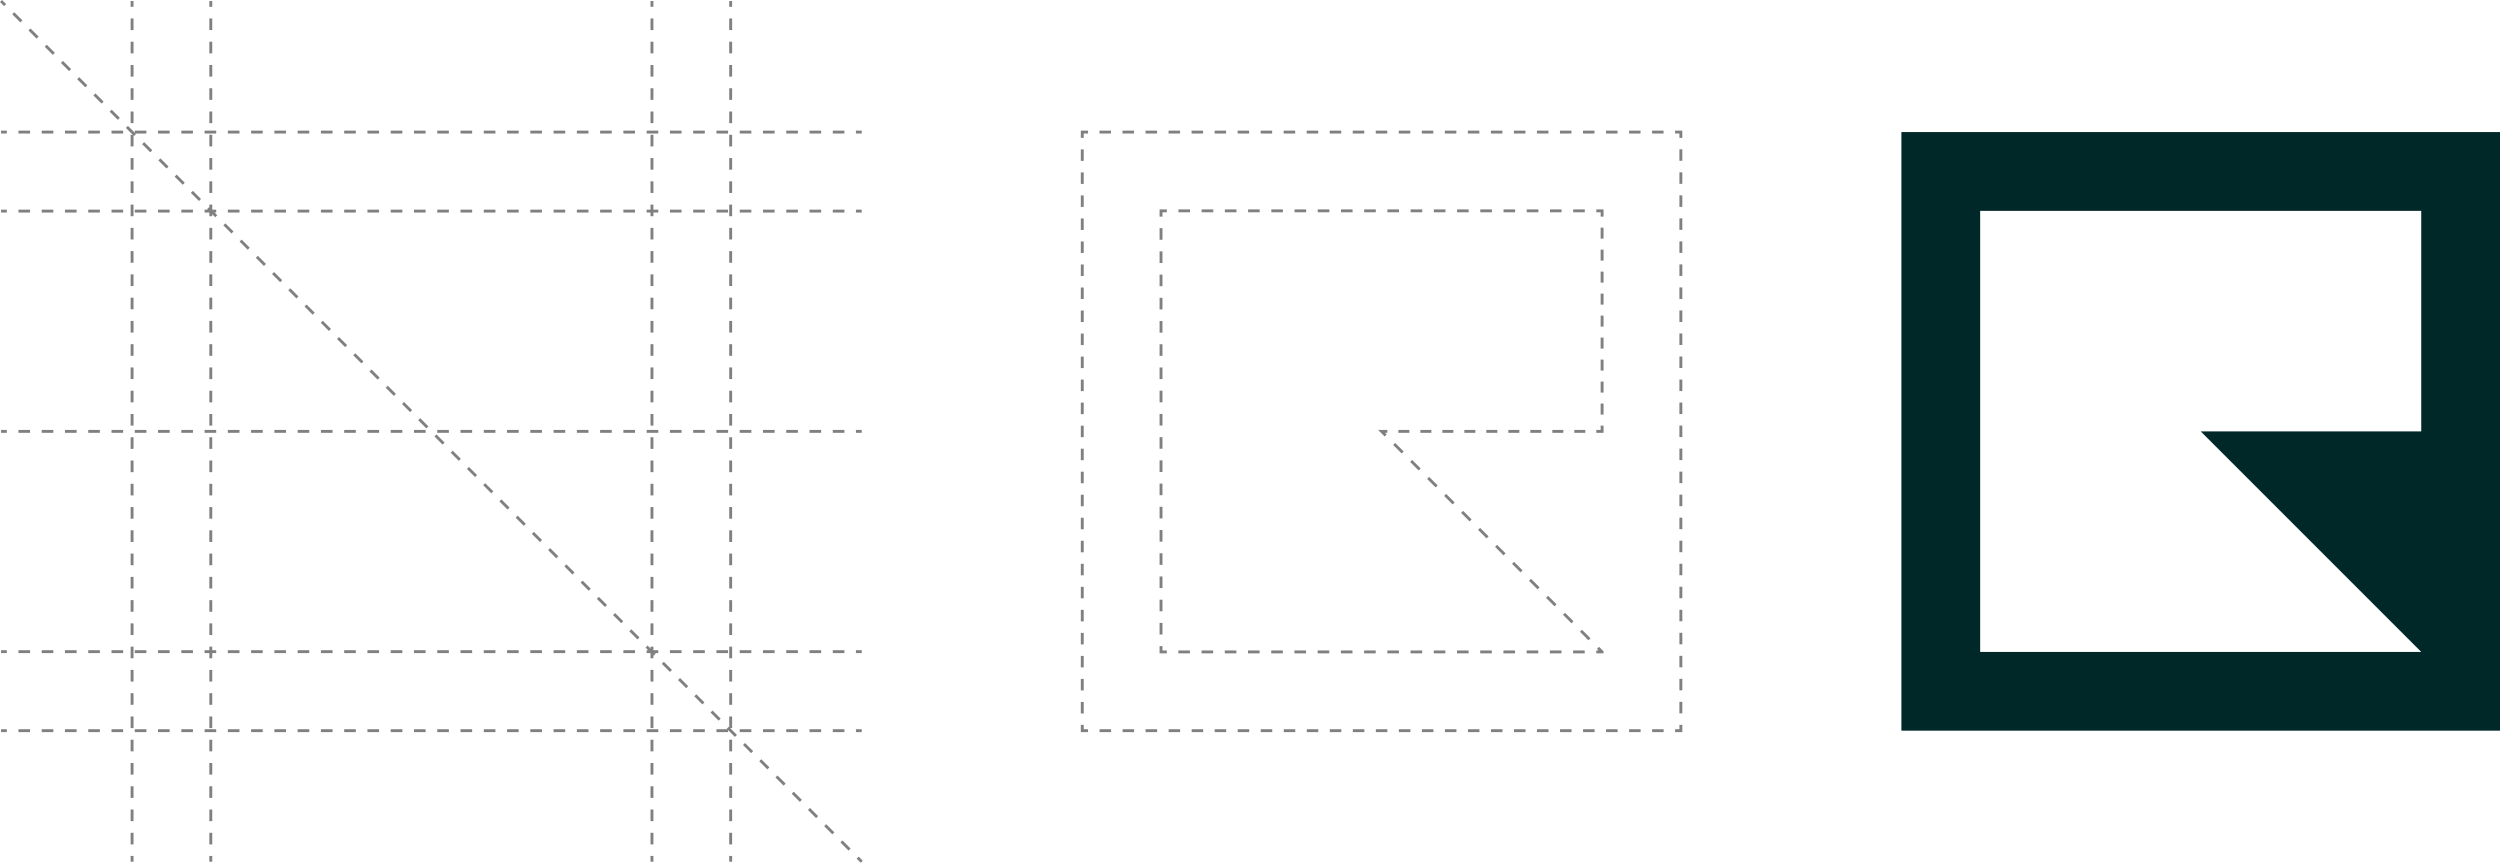 <?xml version="1.0" encoding="UTF-8"?>
<svg id="Layer_2" data-name="Layer 2" xmlns="http://www.w3.org/2000/svg" viewBox="0 0 4317.29 1489.9">
  <defs>
    <style>
      .cls-1 {
        stroke-dasharray: 18.99 18.99;
      }

      .cls-1, .cls-2, .cls-3, .cls-4, .cls-5, .cls-6, .cls-7, .cls-8, .cls-9, .cls-10 {
        fill: none;
        stroke: gray;
        stroke-miterlimit: 10;
        stroke-width: 5px;
      }

      .cls-2 {
        stroke-dasharray: 19.88 19.88;
      }

      .cls-3 {
        stroke-dasharray: 18.99 18.99;
      }

      .cls-5 {
        stroke-dasharray: 20.09 20.09;
      }

      .cls-6 {
        stroke-dasharray: 19.88 19.88;
      }

      .cls-11 {
        fill: #002828;
      }

      .cls-7 {
        stroke-dasharray: 20.09 20.09;
      }

      .cls-8 {
        stroke-dasharray: 20.74 20.74;
      }

      .cls-9 {
        stroke-dasharray: 19.83 19.83;
      }

      .cls-10 {
        stroke-dasharray: 20.05 20.05;
      }
    </style>
  </defs>
  <g id="Layer_1-2" data-name="Layer 1">
    <path class="cls-11" d="M4317.29,228.09h-1033.73v1033.73h1033.73V228.09ZM4181.28,744.95h-380.85l380.85,380.85h-761.7V364.1h761.7v380.85Z"/>
    <g>
      <g>
        <line class="cls-4" x1="1.77" y1="1.77" x2="8.84" y2="8.84"/>
        <line class="cls-9" x1="22.86" y1="22.86" x2="1474.05" y2="1474.05"/>
        <line class="cls-4" x1="1481.06" y1="1481.06" x2="1488.13" y2="1488.13"/>
      </g>
      <g>
        <line class="cls-4" x1="1.77" y1="228.09" x2="11.77" y2="228.09"/>
        <line class="cls-7" x1="31.85" y1="228.09" x2="1468.09" y2="228.09"/>
        <line class="cls-4" x1="1478.13" y1="228.09" x2="1488.13" y2="228.09"/>
      </g>
      <g>
        <line class="cls-4" x1="1.77" y1="364.55" x2="11.77" y2="364.55"/>
        <line class="cls-7" x1="31.85" y1="364.55" x2="1468.09" y2="364.55"/>
        <line class="cls-4" x1="1478.13" y1="364.55" x2="1488.13" y2="364.55"/>
      </g>
      <g>
        <line class="cls-4" x1="1.77" y1="744.95" x2="11.77" y2="744.95"/>
        <line class="cls-7" x1="31.85" y1="744.95" x2="1468.09" y2="744.95"/>
        <line class="cls-4" x1="1478.13" y1="744.95" x2="1488.13" y2="744.95"/>
      </g>
      <g>
        <line class="cls-4" x1="1.77" y1="1125.35" x2="11.77" y2="1125.35"/>
        <line class="cls-7" x1="31.85" y1="1125.35" x2="1468.09" y2="1125.35"/>
        <line class="cls-4" x1="1478.13" y1="1125.35" x2="1488.13" y2="1125.35"/>
      </g>
      <g>
        <line class="cls-4" x1="1.77" y1="1261.81" x2="11.77" y2="1261.81"/>
        <line class="cls-7" x1="31.85" y1="1261.81" x2="1468.09" y2="1261.81"/>
        <line class="cls-4" x1="1478.13" y1="1261.81" x2="1488.13" y2="1261.81"/>
      </g>
      <g>
        <line class="cls-4" x1="1261.81" y1="1.77" x2="1261.81" y2="11.77"/>
        <line class="cls-5" x1="1261.81" y1="31.86" x2="1261.81" y2="1468.09"/>
        <line class="cls-4" x1="1261.81" y1="1478.13" x2="1261.81" y2="1488.13"/>
      </g>
      <g>
        <line class="cls-4" x1="1125.88" y1="1.77" x2="1125.88" y2="11.77"/>
        <line class="cls-5" x1="1125.88" y1="31.86" x2="1125.88" y2="1468.09"/>
        <line class="cls-4" x1="1125.88" y1="1478.13" x2="1125.88" y2="1488.13"/>
      </g>
      <g>
        <line class="cls-4" x1="228.09" y1="1.77" x2="228.09" y2="11.77"/>
        <line class="cls-5" x1="228.09" y1="31.86" x2="228.09" y2="1468.09"/>
        <line class="cls-4" x1="228.09" y1="1478.13" x2="228.09" y2="1488.13"/>
      </g>
      <g>
        <line class="cls-4" x1="364.02" y1="1.77" x2="364.02" y2="11.77"/>
        <line class="cls-5" x1="364.02" y1="31.86" x2="364.02" y2="1468.09"/>
        <line class="cls-4" x1="364.02" y1="1478.13" x2="364.02" y2="1488.13"/>
      </g>
    </g>
    <g>
      <g>
        <polyline class="cls-4" points="1878.98 228.09 1868.98 228.09 1868.98 238.09"/>
        <line class="cls-2" x1="1868.98" y1="257.96" x2="1868.98" y2="1241.88"/>
        <polyline class="cls-4" points="1868.98 1251.81 1868.98 1261.81 1878.98 1261.81"/>
        <line class="cls-6" x1="1898.86" y1="1261.81" x2="2882.77" y2="1261.81"/>
        <polyline class="cls-4" points="2892.71 1261.81 2902.71 1261.81 2902.71 1251.81"/>
        <line class="cls-2" x1="2902.71" y1="1231.94" x2="2902.71" y2="248.02"/>
        <polyline class="cls-4" points="2902.71 238.09 2902.71 228.09 2892.71 228.09"/>
        <line class="cls-6" x1="2872.83" y1="228.09" x2="1888.92" y2="228.09"/>
      </g>
      <g>
        <polyline class="cls-4" points="2766.69 734.96 2766.69 744.96 2756.69 744.96"/>
        <line class="cls-1" x1="2737.7" y1="744.96" x2="2405.35" y2="744.96"/>
        <polyline class="cls-4" points="2395.85 744.96 2385.85 744.96 2392.92 752.03"/>
        <line class="cls-8" x1="2407.59" y1="766.69" x2="2752.29" y2="1111.39"/>
        <polyline class="cls-4" points="2759.62 1118.73 2766.69 1125.79 2766.69 1125.8 2756.69 1125.8"/>
        <line class="cls-10" x1="2736.64" y1="1125.8" x2="2025.02" y2="1125.8"/>
        <polyline class="cls-4" points="2014.99 1125.8 2004.99 1125.8 2004.99 1115.8"/>
        <line class="cls-10" x1="2004.99" y1="1095.76" x2="2004.99" y2="384.13"/>
        <polyline class="cls-4" points="2004.99 374.11 2004.99 364.11 2014.99 364.11"/>
        <line class="cls-10" x1="2035.04" y1="364.11" x2="2746.66" y2="364.11"/>
        <polyline class="cls-4" points="2756.69 364.11 2766.69 364.11 2766.69 374.11"/>
        <line class="cls-3" x1="2766.69" y1="393.1" x2="2766.69" y2="725.46"/>
      </g>
    </g>
  </g>
</svg>